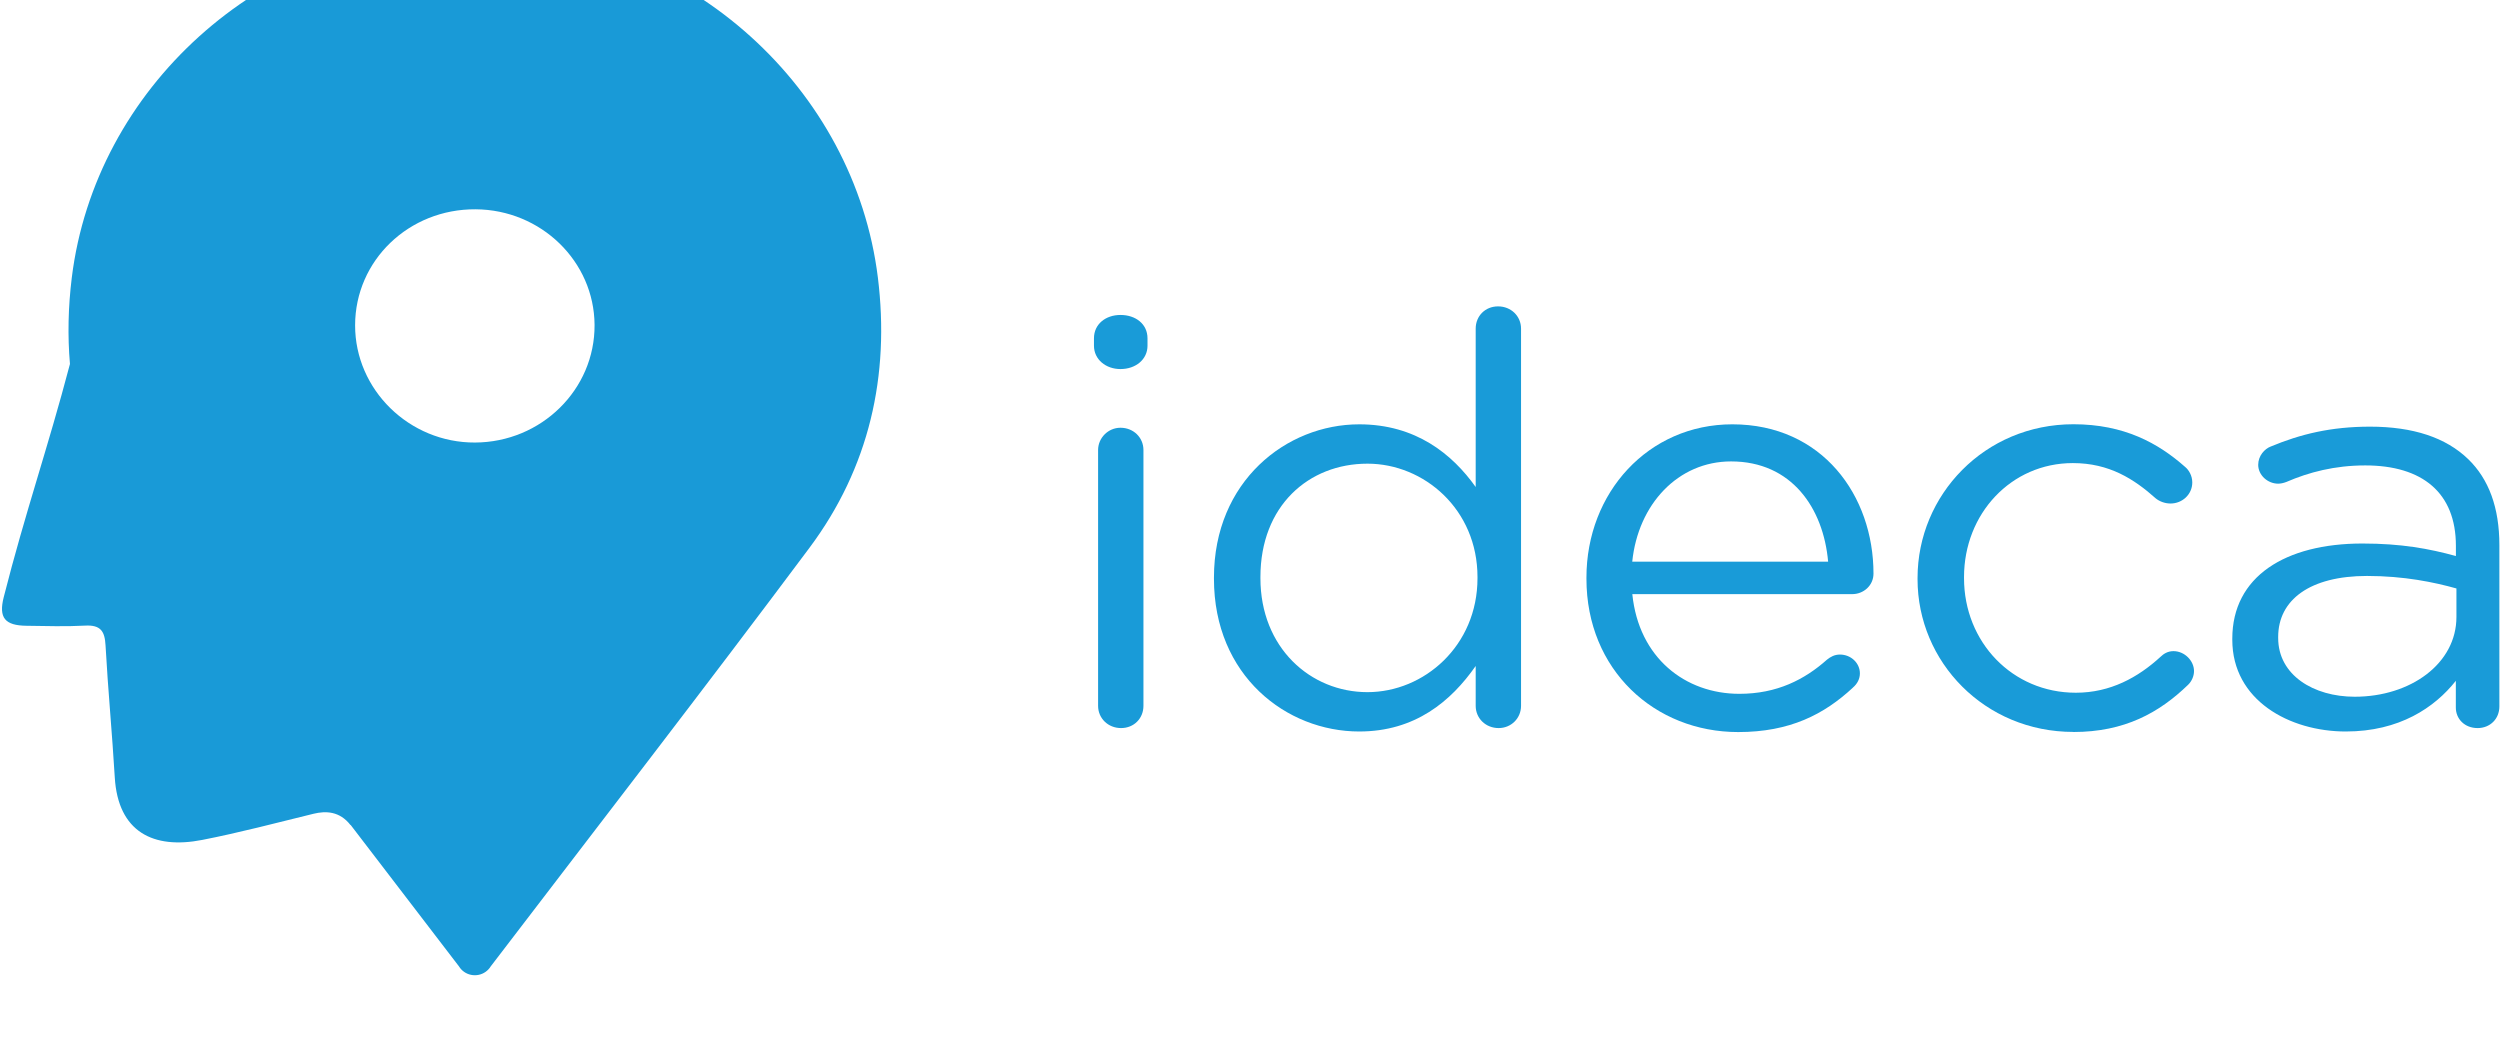 <?xml version="1.0" encoding="UTF-8" standalone="no"?>
<!-- Created with Inkscape (http://www.inkscape.org/) -->

<svg
   xmlns:dc="http://purl.org/dc/elements/1.1/"
   xmlns:cc="http://creativecommons.org/ns#"
   xmlns:rdf="http://www.w3.org/1999/02/22-rdf-syntax-ns#"
   xmlns:svg="http://www.w3.org/2000/svg"
   xmlns="http://www.w3.org/2000/svg"
   xmlns:sodipodi="http://sodipodi.sourceforge.net/DTD/sodipodi-0.dtd"
   xmlns:inkscape="http://www.inkscape.org/namespaces/inkscape"
   width="33.829mm"
   height="14.111mm"
   viewBox="0 0 33.829 14.111"
   version="1.1"
   id="svg8781"
   inkscape:version="0.92.4 (5da689c313, 2019-01-14)"
   sodipodi:docname="logo.svg">
  <defs
     id="defs8775">
    <clipPath
       clipPathUnits="userSpaceOnUse"
       id="clipPath328">
      <path
         d="M 0,4233 H 1440 V 0 H 0 Z"
         id="path326"
         inkscape:connector-curvature="0" />
    </clipPath>
  </defs>
  <sodipodi:namedview
     id="base"
     pagecolor="#ffffff"
     bordercolor="#666666"
     borderopacity="1.0"
     inkscape:pageopacity="0.0"
     inkscape:pageshadow="2"
     inkscape:zoom="3.959798"
     inkscape:cx="101.67473"
     inkscape:cy="33.911371"
     inkscape:document-units="mm"
     inkscape:current-layer="layer1"
     showgrid="false"
     inkscape:window-width="1366"
     inkscape:window-height="745"
     inkscape:window-x="-8"
     inkscape:window-y="-8"
     inkscape:window-maximized="1" />
  <g
     inkscape:label="Capa 1"
     inkscape:groupmode="layer"
     id="layer1"
     transform="translate(0,-282.889)">
    <g
       transform="matrix(0.353,0,0,-0.353,-42.333,1748.516)"
       id="g322">
      <g
         id="g324"
         clip-path="url(#clipPath328)">
        <g
           id="g330"
           transform="translate(138.132,4134.954)">
          <path
             d="M 0,0 C -2.519,-0.011 -4.599,2.024 -4.596,4.495 -4.593,6.98 -2.537,8.958 0.025,8.941 2.533,8.924 4.568,6.945 4.583,4.509 4.599,2.034 2.542,0.01 0,0 m 15.444,6.318 c -0.899,7.278 -7.237,12.969 -14.657,13.25 -0.266,0.011 -0.53,0.013 -0.793,0.011 -0.264,0.002 -0.528,0 -0.794,-0.011 -7.42,-0.281 -13.759,-5.972 -14.657,-13.25 -0.138,-1.124 -0.163,-2.228 -0.07,-3.307 -0.853,-3.244 -1.712,-5.684 -2.539,-8.939 -0.2,-0.79 0.045,-1.087 0.876,-1.096 0.747,-0.009 1.495,-0.035 2.239,0.006 0.603,0.034 0.759,-0.218 0.788,-0.757 0.093,-1.687 0.254,-3.371 0.354,-5.058 0.124,-2.098 1.482,-2.767 3.352,-2.4 1.436,0.28 2.852,0.657 4.273,1.004 0.46,0.112 0.996,0.103 1.413,-0.437 l 0.001,0.011 c 1.387,-1.809 2.775,-3.618 4.159,-5.43 0.024,-0.04 0.053,-0.078 0.085,-0.112 0.129,-0.137 0.314,-0.223 0.52,-0.223 0.206,0 0.39,0.086 0.519,0.223 0.032,0.034 0.061,0.072 0.086,0.112 4.082,5.344 8.199,10.664 12.222,16.05 2.296,3.075 3.085,6.609 2.623,10.353"
             style="fill:#199ad7;fill-opacity:1;fill-rule:nonzero;stroke:none"
             id="path332"
             inkscape:connector-curvature="0" />
        </g>
      </g>
    </g>
    <g
       aria-label="ideca"
       transform="scale(1.016,0.984)"
       style="font-variant:normal;font-weight:normal;font-stretch:normal;font-size:7.835px;font-family:'Gotham Rounded Book';-inkscape-font-specification:GothamRounded-Book;writing-mode:lr-tb;fill:#199bd8;fill-opacity:1;fill-rule:nonzero;stroke:none;stroke-width:0.347"
       id="text336">
      <path
         d="m 14.57,292.243 c 0,0.188 0.157,0.321 0.353,0.321 0.204,0 0.36,-0.133 0.36,-0.321 v -0.102 c 0,-0.196 -0.157,-0.321 -0.36,-0.321 -0.196,0 -0.353,0.125 -0.353,0.321 z m 0.055,4.952 c 0,0.172 0.133,0.306 0.306,0.306 0.172,0 0.298,-0.133 0.298,-0.306 v -3.518 c 0,-0.172 -0.133,-0.306 -0.306,-0.306 -0.165,0 -0.298,0.141 -0.298,0.306 z"
         style="stroke-width:0.347"
         id="path8829" />
      <path
         d="m 20.258,292.008 c 0,-0.172 -0.133,-0.306 -0.306,-0.306 -0.172,0 -0.298,0.133 -0.298,0.306 v 2.178 c -0.313,-0.454 -0.799,-0.862 -1.551,-0.862 -0.972,0 -1.935,0.783 -1.935,2.108 v 0.016 c 0,1.332 0.964,2.1 1.935,2.1 0.744,0 1.222,-0.415 1.551,-0.901 v 0.548 c 0,0.172 0.133,0.306 0.306,0.306 0.165,0 0.298,-0.133 0.298,-0.306 z m -2.045,1.857 c 0.752,0 1.465,0.627 1.465,1.559 v 0.016 c 0,0.932 -0.713,1.567 -1.465,1.567 -0.76,0 -1.426,-0.611 -1.426,-1.567 v -0.016 c 0,-0.979 0.642,-1.559 1.426,-1.559 z"
         style="stroke-width:0.347"
         id="path8831" />
      <path
         d="m 21.739,295.213 c 0.078,-0.791 0.611,-1.379 1.316,-1.379 0.807,0 1.23,0.642 1.293,1.379 z m 2.938,1.732 c 0.063,-0.055 0.094,-0.125 0.094,-0.196 0,-0.141 -0.118,-0.259 -0.266,-0.259 -0.071,0 -0.125,0.031 -0.172,0.07 -0.298,0.274 -0.666,0.47 -1.167,0.47 -0.721,0 -1.34,-0.494 -1.426,-1.371 h 2.93 c 0.149,0 0.282,-0.118 0.282,-0.282 0,-1.073 -0.682,-2.053 -1.88,-2.053 -1.12,0 -1.943,0.94 -1.943,2.108 v 0.016 c 0,1.254 0.909,2.108 2.021,2.108 0.689,0 1.144,-0.243 1.528,-0.611 z"
         style="stroke-width:0.347"
         id="path8833" />
      <path
         d="m 27.615,297.555 c 0.682,0 1.144,-0.266 1.528,-0.65 0.047,-0.047 0.078,-0.118 0.078,-0.188 0,-0.141 -0.125,-0.274 -0.274,-0.274 -0.078,0 -0.133,0.039 -0.172,0.078 -0.298,0.282 -0.666,0.494 -1.128,0.494 -0.846,0 -1.489,-0.697 -1.489,-1.575 v -0.016 c 0,-0.87 0.627,-1.567 1.449,-1.567 0.486,0 0.815,0.219 1.105,0.486 0.047,0.039 0.118,0.07 0.196,0.07 0.157,0 0.29,-0.125 0.29,-0.29 0,-0.094 -0.047,-0.172 -0.094,-0.212 -0.36,-0.329 -0.815,-0.588 -1.489,-0.588 -1.183,0 -2.076,0.972 -2.076,2.115 v 0.016 c 0,1.136 0.893,2.1 2.076,2.1 z"
         style="stroke-width:0.347"
         id="path8835" />
      <path
         d="m 31.243,297.548 c 0.713,0 1.183,-0.329 1.465,-0.697 v 0.368 c 0,0.157 0.118,0.282 0.29,0.282 0.165,0 0.29,-0.125 0.29,-0.298 v -2.217 c 0,-0.517 -0.141,-0.909 -0.415,-1.183 -0.298,-0.298 -0.736,-0.447 -1.308,-0.447 -0.517,0 -0.925,0.102 -1.324,0.274 -0.078,0.031 -0.165,0.125 -0.165,0.251 0,0.141 0.125,0.259 0.266,0.259 0.031,0 0.071,-0.008 0.11,-0.024 0.298,-0.133 0.642,-0.227 1.05,-0.227 0.76,0 1.207,0.376 1.207,1.105 v 0.141 c -0.36,-0.102 -0.729,-0.172 -1.246,-0.172 -1.026,0 -1.732,0.454 -1.732,1.308 v 0.016 c 0,0.831 0.76,1.261 1.512,1.261 z m 0.118,-0.478 c -0.548,0 -1.019,-0.298 -1.019,-0.807 v -0.016 c 0,-0.509 0.423,-0.838 1.183,-0.838 0.494,0 0.893,0.086 1.191,0.172 v 0.392 c 0,0.642 -0.611,1.097 -1.355,1.097 z"
         style="stroke-width:0.347"
         id="path8837" />
    </g>
  </g>
</svg>
